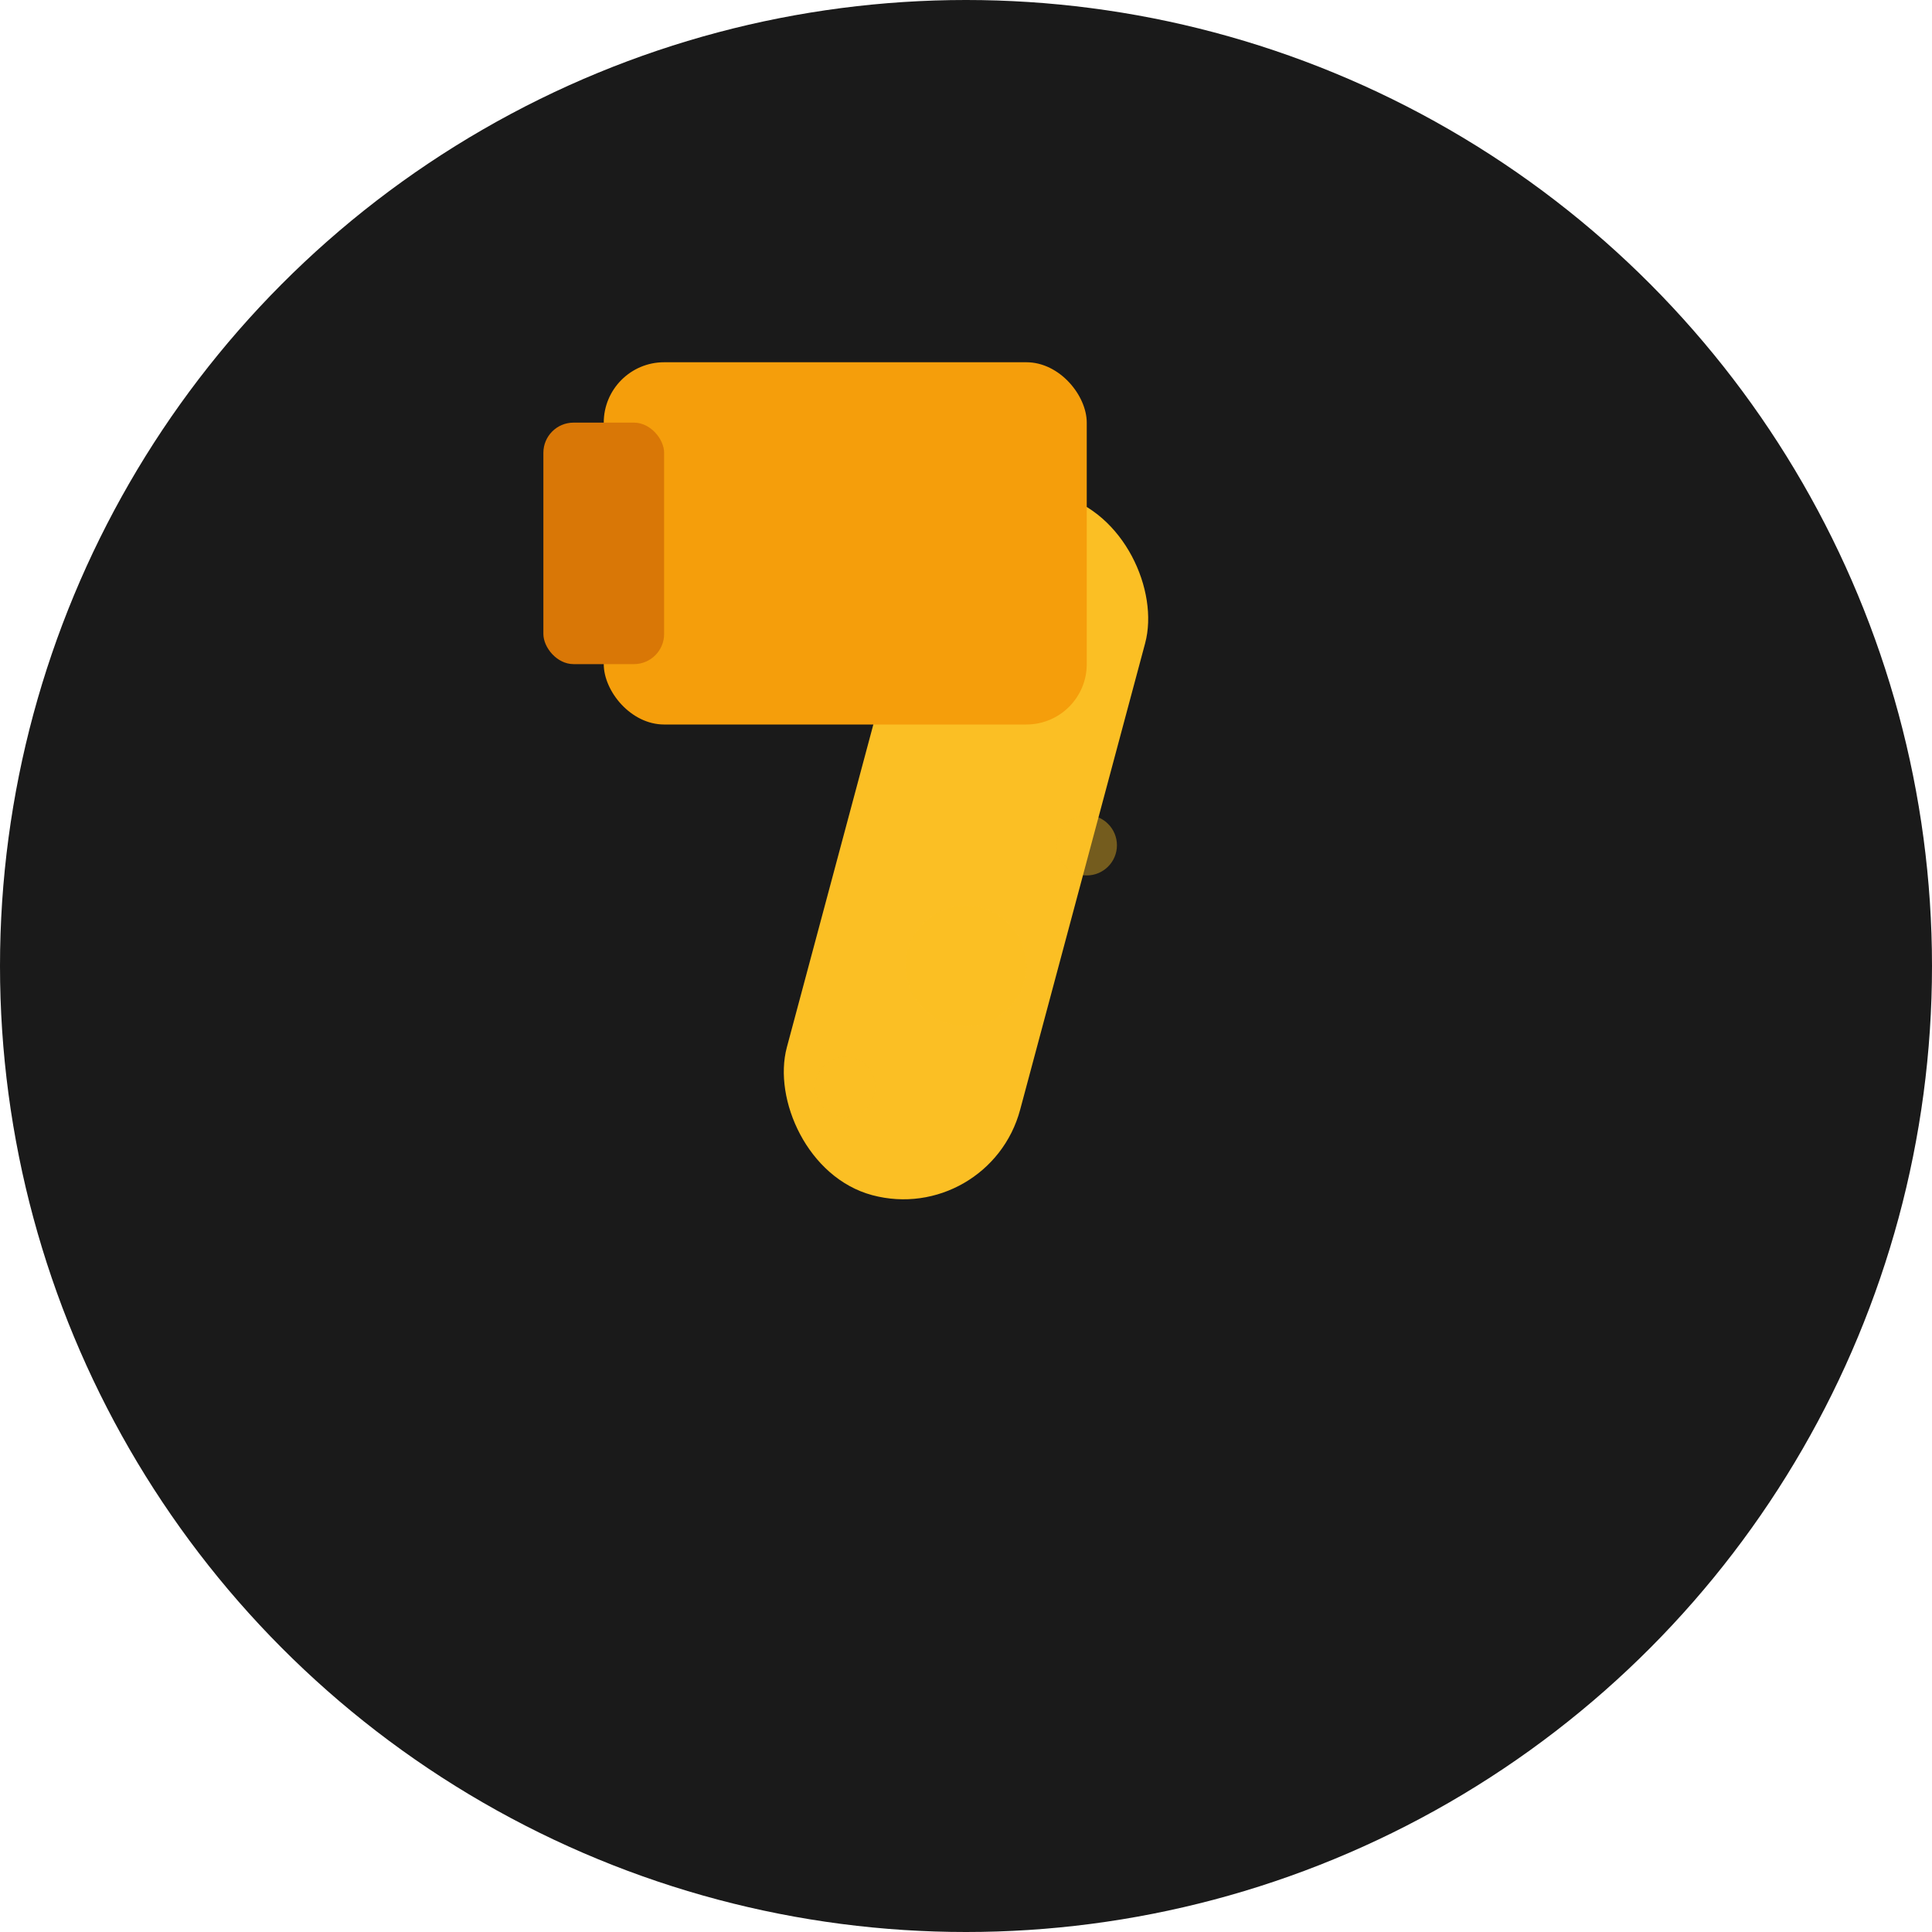 <svg width="32" height="32" viewBox="0 0 32 32" fill="none" xmlns="http://www.w3.org/2000/svg">
  <!-- Background circle -->
  <circle cx="16" cy="16" r="16" fill="#1a1a1a"/>
  
  <!-- Hammer handle -->
  <rect x="14" y="8" width="4" height="12" rx="2" fill="#fbbf24" transform="rotate(15 16 14)"/>
  
  <!-- Hammer head -->
  <rect x="10" y="6" width="8" height="6" rx="1" fill="#f59e0b"/>
  
  <!-- Hammer face -->
  <rect x="9" y="7" width="2" height="4" rx="0.5" fill="#d97706"/>
  
  <!-- Decorative elements -->
  <circle cx="16" cy="16" r="1" fill="#fbbf24" opacity="0.6"/>
  <circle cx="18" cy="14" r="0.5" fill="#fbbf24" opacity="0.4"/>
  <circle cx="14" cy="18" r="0.5" fill="#fbbf24" opacity="0.4"/>
</svg>
